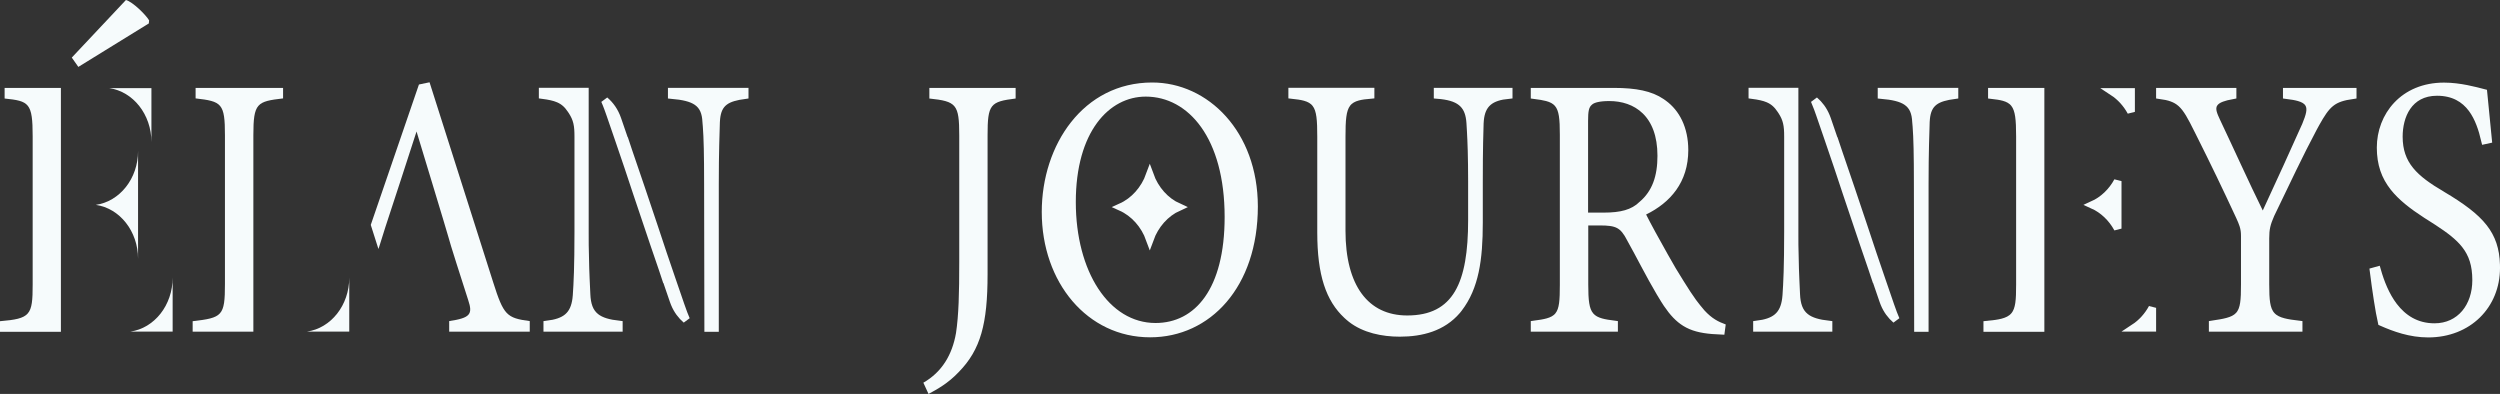 <svg width="330" height="52" viewBox="0 0 330 52" fill="none" xmlns="http://www.w3.org/2000/svg">
<rect x="0" y="0" width="330" height="52" fill="#333333" stroke="none"/>
<path d="M25.819 11.604V12.989C29.266 13.381 29.693 13.633 29.693 17.847V37.499C29.693 41.698 29.352 41.95 25.43 42.398V43.784H33.444V37.989V29.59V17.847C33.444 13.591 33.919 13.395 37.366 12.989V11.604H25.819Z" fill="#F6FBFC"/>
<path d="M46.102 43.77V36.645C46.102 40.298 43.678 43.322 40.523 43.77H46.102Z" fill="#F6FBFC"/>
<path d="M69.927 42.384V43.784H59.294V42.384C62.096 41.964 62.425 41.474 61.803 39.612C61.085 37.387 59.258 31.69 59.221 31.396C59.148 31.06 54.983 17.357 54.983 17.357C53.582 21.654 52.145 26.147 50.854 30.024C50.854 30.066 50.208 32.082 50.208 32.082C50.135 32.376 50.025 32.614 49.952 32.866L48.941 29.688L55.299 11.156L56.7 10.862C59.392 19.316 62.376 28.695 65.104 37.275C66.48 41.6 66.87 41.978 69.927 42.384Z" fill="#F6FBFC"/>
<path d="M79.831 13.246C80.565 13.874 81.134 14.672 81.506 15.739V15.739C81.786 16.566 82.079 17.422 82.372 18.263L82.489 18.599H82.509C82.564 18.766 82.62 18.932 82.676 19.098L82.954 19.933L82.956 19.941C84.079 23.204 85.216 26.562 86.356 29.979L87.498 33.414L87.499 33.418C87.901 34.601 88.303 35.781 88.702 36.947L89.887 40.392L89.888 40.393C90.134 41.1 90.353 41.697 90.58 42.207C89.933 41.652 89.413 40.965 89.045 40.076L88.907 39.714C88.627 38.889 88.335 38.035 88.043 37.195L87.926 36.859H87.906C87.851 36.692 87.795 36.525 87.739 36.36L87.461 35.524L87.459 35.517L86.331 32.223C85.577 30.008 84.819 27.756 84.059 25.478L82.917 22.043L82.916 22.039L81.713 18.51L80.528 15.066L80.527 15.064L80.258 14.31C80.114 13.918 79.974 13.566 79.831 13.246Z" fill="#F6FBFC" stroke="#F6FBFC"/>
<path d="M98.302 12.103V12.563C97.161 12.719 96.26 12.94 95.628 13.423C94.961 13.932 94.662 14.666 94.559 15.64L94.526 16.073L94.525 16.086C94.489 17.685 94.38 19.771 94.38 24.355V43.298H93.478L93.443 24.354C93.443 20.338 93.387 18.179 93.273 16.69L93.222 16.09C93.166 14.917 92.859 14.015 91.983 13.418C91.24 12.911 90.148 12.677 88.669 12.544V12.103H98.302ZM77.206 12.09V30.71C77.206 31.848 77.206 32.89 77.242 33.767V33.768C77.26 35.03 77.297 36.039 77.334 36.865L77.426 38.859V38.864C77.483 40.184 77.798 41.175 78.629 41.843C79.343 42.416 80.365 42.683 81.689 42.834V43.283H72.238V42.831C73.368 42.689 74.272 42.424 74.926 41.869C75.592 41.303 75.925 40.501 76.062 39.455L76.109 38.992V38.989C76.22 37.407 76.33 35.156 76.33 30.654V18.028C76.33 17.322 76.303 16.726 76.167 16.16C76.045 15.655 75.842 15.192 75.52 14.695L75.375 14.48C74.925 13.797 74.427 13.347 73.735 13.047C73.164 12.799 72.479 12.664 71.629 12.551V12.09H77.206Z" fill="#F6FBFC" stroke="#F6FBFC"/>
<path d="M239.511 13.246C240.16 13.802 240.681 14.49 241.05 15.381L241.188 15.743C241.468 16.569 241.759 17.423 242.052 18.263L242.169 18.599H242.188C242.244 18.766 242.3 18.932 242.355 19.098L242.634 19.933L242.636 19.941C243.759 23.204 244.896 26.562 246.036 29.979L247.178 33.414L247.179 33.418C247.581 34.601 247.983 35.781 248.382 36.947L249.566 40.392L249.567 40.393C249.814 41.1 250.033 41.697 250.26 42.207C249.612 41.652 249.093 40.965 248.725 40.076L248.587 39.714C248.307 38.889 248.015 38.035 247.723 37.195L247.605 36.859H247.586C247.53 36.692 247.475 36.525 247.419 36.36L247.141 35.524L247.139 35.517L246.011 32.223C245.257 30.008 244.498 27.756 243.738 25.478L242.597 22.043L242.596 22.039L241.393 18.51L240.208 15.066L240.207 15.064L239.938 14.31C239.793 13.918 239.653 13.566 239.511 13.246Z" fill="#F6FBFC" stroke="#F6FBFC"/>
<path d="M257.993 12.103V12.563C256.852 12.719 255.953 12.94 255.32 13.423C254.653 13.932 254.354 14.666 254.251 15.64L254.218 16.073V16.086C254.181 17.685 254.071 19.771 254.071 24.355V43.298H253.17L253.135 24.354C253.135 20.338 253.079 18.179 252.966 16.69L252.913 16.09C252.858 14.917 252.552 14.015 251.676 13.418C250.932 12.911 249.84 12.677 248.36 12.544V12.103H257.993ZM236.886 12.09V30.71C236.886 31.848 236.885 32.89 236.922 33.767V33.768C236.94 35.03 236.977 36.039 237.014 36.865L237.105 38.859V38.864C237.163 40.185 237.481 41.177 238.313 41.844C239.028 42.416 240.05 42.683 241.368 42.834V43.283H231.918V42.831C233.048 42.689 233.952 42.424 234.605 41.869C235.272 41.303 235.605 40.501 235.742 39.455L235.789 38.992V38.989C235.9 37.407 236.01 35.156 236.01 30.654V18.028C236.01 17.322 235.983 16.726 235.847 16.16C235.725 15.655 235.522 15.192 235.2 14.695L235.055 14.48C234.605 13.797 234.107 13.347 233.415 13.047C232.844 12.799 232.158 12.664 231.309 12.551V12.09H236.886Z" fill="#F6FBFC" stroke="#F6FBFC"/>
<path d="M122.675 11.604V13.004C126.231 13.381 126.621 13.745 126.621 17.875V34.587C126.621 38.717 126.548 41.6 126.194 43.952C125.695 46.835 124.331 49.117 121.883 50.516L122.565 52C123.71 51.384 125.147 50.6 126.548 49.117C129.459 46.149 130.36 42.72 130.36 36.197V17.875C130.36 13.745 130.713 13.423 134.063 13.004V11.604H122.675Z" fill="#F6FBFC"/>
<path d="M152.091 10.89C143.005 10.89 137.512 19.106 137.512 27.981C137.512 37.303 143.541 44.525 151.811 44.525C159.752 44.525 166.037 37.877 166.037 27.239C166.025 17.371 159.46 10.89 152.091 10.89ZM152.529 42.636C146.391 42.636 142.006 35.861 142.006 26.665C142.006 17.385 146.391 12.752 151.238 12.752C156.878 12.752 161.652 18.238 161.652 28.639C161.652 38.171 157.73 42.636 152.529 42.636Z" fill="#F6FBFC"/>
<path d="M180.918 12.09V12.528C180.26 12.584 179.698 12.655 179.232 12.781C178.647 12.939 178.166 13.195 177.817 13.652C177.479 14.096 177.31 14.67 177.219 15.369C177.127 16.07 177.105 16.958 177.105 18.07V30.458C177.105 34.127 177.859 37.043 179.336 39.055C180.829 41.088 183.022 42.142 185.754 42.142C187.337 42.142 188.685 41.861 189.812 41.282C190.944 40.7 191.826 39.831 192.492 38.701C193.811 36.465 194.293 33.203 194.293 29.058V24.019C194.293 20.607 194.21 18.677 194.138 17.369L194.072 16.237V16.232L194.032 15.803C193.911 14.826 193.588 14.032 192.867 13.469C192.157 12.914 191.133 12.647 189.762 12.537V12.103H199.151V12.541C197.986 12.653 197.077 12.916 196.434 13.467C195.778 14.028 195.476 14.819 195.372 15.806L195.34 16.241L195.339 16.248C195.302 17.358 195.229 19.477 195.229 24.019V29.381C195.229 34.247 194.71 37.89 192.538 40.718L192.322 40.988C190.41 43.22 187.673 43.941 184.768 43.941C182.493 43.941 180.111 43.447 178.364 42.085L178.023 41.801L178.02 41.798L177.795 41.595C175.509 39.462 174.379 36.236 174.379 30.696V18.07C174.379 16.955 174.357 16.07 174.264 15.374C174.171 14.679 174 14.111 173.659 13.674C173.309 13.225 172.828 12.975 172.249 12.815C171.785 12.687 171.224 12.608 170.566 12.538V12.09H180.918Z" fill="#F6FBFC" stroke="#F6FBFC"/>
<path d="M213.012 12.104C215.934 12.104 217.862 12.507 219.318 13.491L219.604 13.696L219.611 13.701C221.231 14.883 222.354 16.948 222.354 19.821C222.353 23.826 220.131 26.362 217.066 27.867L216.616 28.089L216.84 28.539C217.43 29.727 218.616 31.888 219.717 33.834L220.765 35.664L220.771 35.674C222.386 38.313 223.184 39.59 224.221 40.854V40.853C225.29 42.16 226.258 42.767 227.248 43.151L227.179 43.666C226.805 43.653 226.457 43.624 226.035 43.593H226.036C224.519 43.471 223.404 43.182 222.447 42.589C221.607 42.069 220.852 41.291 220.054 40.106L219.709 39.572L219.708 39.571L219.12 38.605C217.755 36.301 216.435 33.658 215.193 31.425H215.194C214.756 30.609 214.347 30.015 213.69 29.665C213.052 29.326 212.253 29.258 211.161 29.258H209.15V37.555C209.15 38.599 209.179 39.431 209.283 40.088C209.387 40.748 209.575 41.286 209.935 41.702C210.297 42.123 210.783 42.36 211.361 42.521C211.831 42.651 212.397 42.738 213.061 42.824V43.283H202.562V42.822C203.246 42.731 203.822 42.64 204.293 42.508C204.869 42.346 205.348 42.108 205.696 41.683C206.04 41.264 206.206 40.724 206.294 40.072C206.382 39.422 206.399 38.595 206.399 37.555V17.79C206.399 16.736 206.371 15.902 206.269 15.246C206.166 14.589 205.979 14.056 205.623 13.647C205.263 13.233 204.781 13.006 204.215 12.854C203.758 12.731 203.206 12.646 202.562 12.563V12.104H213.012ZM212.428 12.839C211.772 12.839 211.23 12.89 210.802 12.987C210.438 13.068 210.11 13.194 209.869 13.389L209.808 13.444C209.512 13.688 209.338 14 209.242 14.415C209.152 14.806 209.126 15.311 209.126 15.971V28.565H211.673C213.987 28.565 215.545 28.18 216.755 27.027L216.754 27.026C218.579 25.459 219.285 23.329 219.285 20.562C219.285 17.826 218.491 15.877 217.193 14.614C215.9 13.354 214.173 12.839 212.428 12.839Z" fill="#F6FBFC" stroke="#F6FBFC"/>
<path d="M294.702 12.104V12.582C294.109 12.69 293.631 12.808 293.257 12.95C292.805 13.12 292.429 13.352 292.22 13.715C292.003 14.092 292.03 14.498 292.125 14.861C292.172 15.038 292.24 15.226 292.321 15.422L292.593 16.029L292.595 16.032C294.389 19.808 296.409 24.294 298.236 28.005L298.696 28.94L299.138 27.996C300.686 24.689 303.136 19.284 304.354 16.553L304.358 16.545L304.361 16.537C304.613 15.92 304.813 15.382 304.898 14.926C304.985 14.465 304.972 14 304.692 13.602C304.425 13.22 303.982 13.005 303.47 12.857C303.042 12.733 302.504 12.642 301.853 12.56V12.104H310.56V12.567C309.287 12.75 308.4 13.003 307.648 13.608C306.94 14.178 306.39 15.034 305.692 16.289L305.384 16.852L305.381 16.856C303.438 20.506 301.848 23.937 299.733 28.309L299.729 28.318L299.725 28.327C299.471 28.911 299.295 29.379 299.186 29.863C299.076 30.352 299.038 30.836 299.038 31.452V37.555C299.038 38.576 299.063 39.398 299.17 40.052C299.278 40.711 299.478 41.254 299.871 41.675C300.263 42.094 300.792 42.334 301.433 42.499C301.972 42.639 302.632 42.734 303.423 42.828V43.283H292.072V42.814C292.848 42.697 293.493 42.592 294.015 42.45C294.633 42.283 295.147 42.052 295.525 41.642C295.906 41.229 296.093 40.695 296.192 40.046C296.291 39.402 296.311 38.584 296.311 37.555V31.158C296.311 30.629 296.26 30.217 296.111 29.741C296.004 29.398 295.846 29.026 295.632 28.561L295.398 28.061C293.899 24.838 292.423 21.741 290.083 17.076H290.082C289.25 15.412 288.679 14.321 287.91 13.635C287.188 12.99 286.333 12.732 285.105 12.563V12.104H294.702Z" fill="#F6FBFC" stroke="#F6FBFC"/>
<path d="M322.606 11.404C324.691 11.404 326.729 11.972 327.818 12.253C327.981 13.862 328.142 15.648 328.424 18.434L328.014 18.524C327.665 17.038 327.174 15.533 326.304 14.359C325.313 13.022 323.853 12.139 321.682 12.139C319.824 12.139 318.537 12.931 317.734 14.097C316.949 15.238 316.65 16.699 316.65 18.043C316.65 19.863 317.15 21.268 318.144 22.489C319.119 23.688 320.55 24.684 322.354 25.739V25.738C324.934 27.28 326.714 28.581 327.855 30.044C328.908 31.392 329.438 32.908 329.495 34.954L329.5 35.37V35.372C329.5 40.293 325.823 44.04 320.524 44.04C318.146 44.04 316.076 43.277 314.378 42.53C314.056 41.13 313.625 38.28 313.315 35.821L313.781 35.692C314.225 37.253 314.902 39.004 315.982 40.42C317.191 42.002 318.916 43.177 321.353 43.177C323.044 43.177 324.433 42.495 325.392 41.359C326.343 40.231 326.846 38.686 326.846 36.981C326.846 34.995 326.382 33.55 325.39 32.291C324.541 31.214 323.323 30.299 321.771 29.287L321.084 28.846L321.08 28.843L320.26 28.324C318.406 27.123 316.974 25.997 315.972 24.728C314.842 23.298 314.24 21.665 314.24 19.484C314.24 15.325 317.233 11.404 322.606 11.404Z" fill="#F6FBFC" stroke="#F6FBFC"/>
<path d="M0.609 11.604V13.004C3.837 13.339 4.312 13.577 4.312 18V37.569C4.312 41.614 4.019 42.062 0 42.398V43.798H8.039V11.604H0.609ZM16.625 0L9.476 7.601L10.341 8.832L19.646 3.093L19.683 2.687C19.244 1.946 17.527 0.252 16.625 0Z" fill="#F6FBFC"/>
<path d="M19.988 11.632V18.756C19.988 15.103 17.565 12.08 14.41 11.632H19.988Z" fill="#F6FBFC"/>
<path d="M22.789 43.77V36.645C22.789 40.298 20.366 43.322 17.211 43.77H22.789Z" fill="#F6FBFC"/>
<path d="M12.645 27.043C15.799 27.491 18.223 30.514 18.223 34.167V27.043V19.918C18.235 23.571 15.799 26.595 12.645 27.043Z" fill="#F6FBFC"/>
<path d="M269.355 12.104V43.297H262.316V42.854C263.112 42.779 263.773 42.693 264.311 42.555C264.954 42.389 265.476 42.139 265.856 41.703C266.234 41.27 266.418 40.715 266.515 40.055C266.611 39.398 266.628 38.577 266.628 37.569V18C266.628 16.892 266.599 16.017 266.498 15.328C266.398 14.641 266.219 14.085 265.878 13.658C265.529 13.22 265.058 12.978 264.5 12.822C264.06 12.7 263.533 12.624 262.926 12.555V12.104H269.355Z" fill="#F6FBFC" stroke="#F6FBFC"/>
<path d="M281.305 12.132V14.765C280.716 13.685 279.894 12.777 278.91 12.132H281.305Z" fill="#F6FBFC" stroke="#F6FBFC"/>
<path d="M284.105 43.27H281.71C282.694 42.624 283.517 41.715 284.105 40.635V43.27Z" fill="#F6FBFC" stroke="#F6FBFC"/>
<path d="M279.539 30.177C278.777 28.778 277.622 27.667 276.231 27.042C277.622 26.417 278.777 25.307 279.539 23.908V30.177Z" fill="#F6FBFC" stroke="#F6FBFC"/>
<path d="M151.771 23.089C152.464 25.012 153.833 26.559 155.574 27.339C153.834 28.123 152.467 29.67 151.773 31.587C151.079 29.667 149.709 28.119 147.966 27.336C149.708 26.553 151.077 25.007 151.771 23.089Z" fill="#F6FBFC" stroke="#F6FBFC"/>
</svg>
